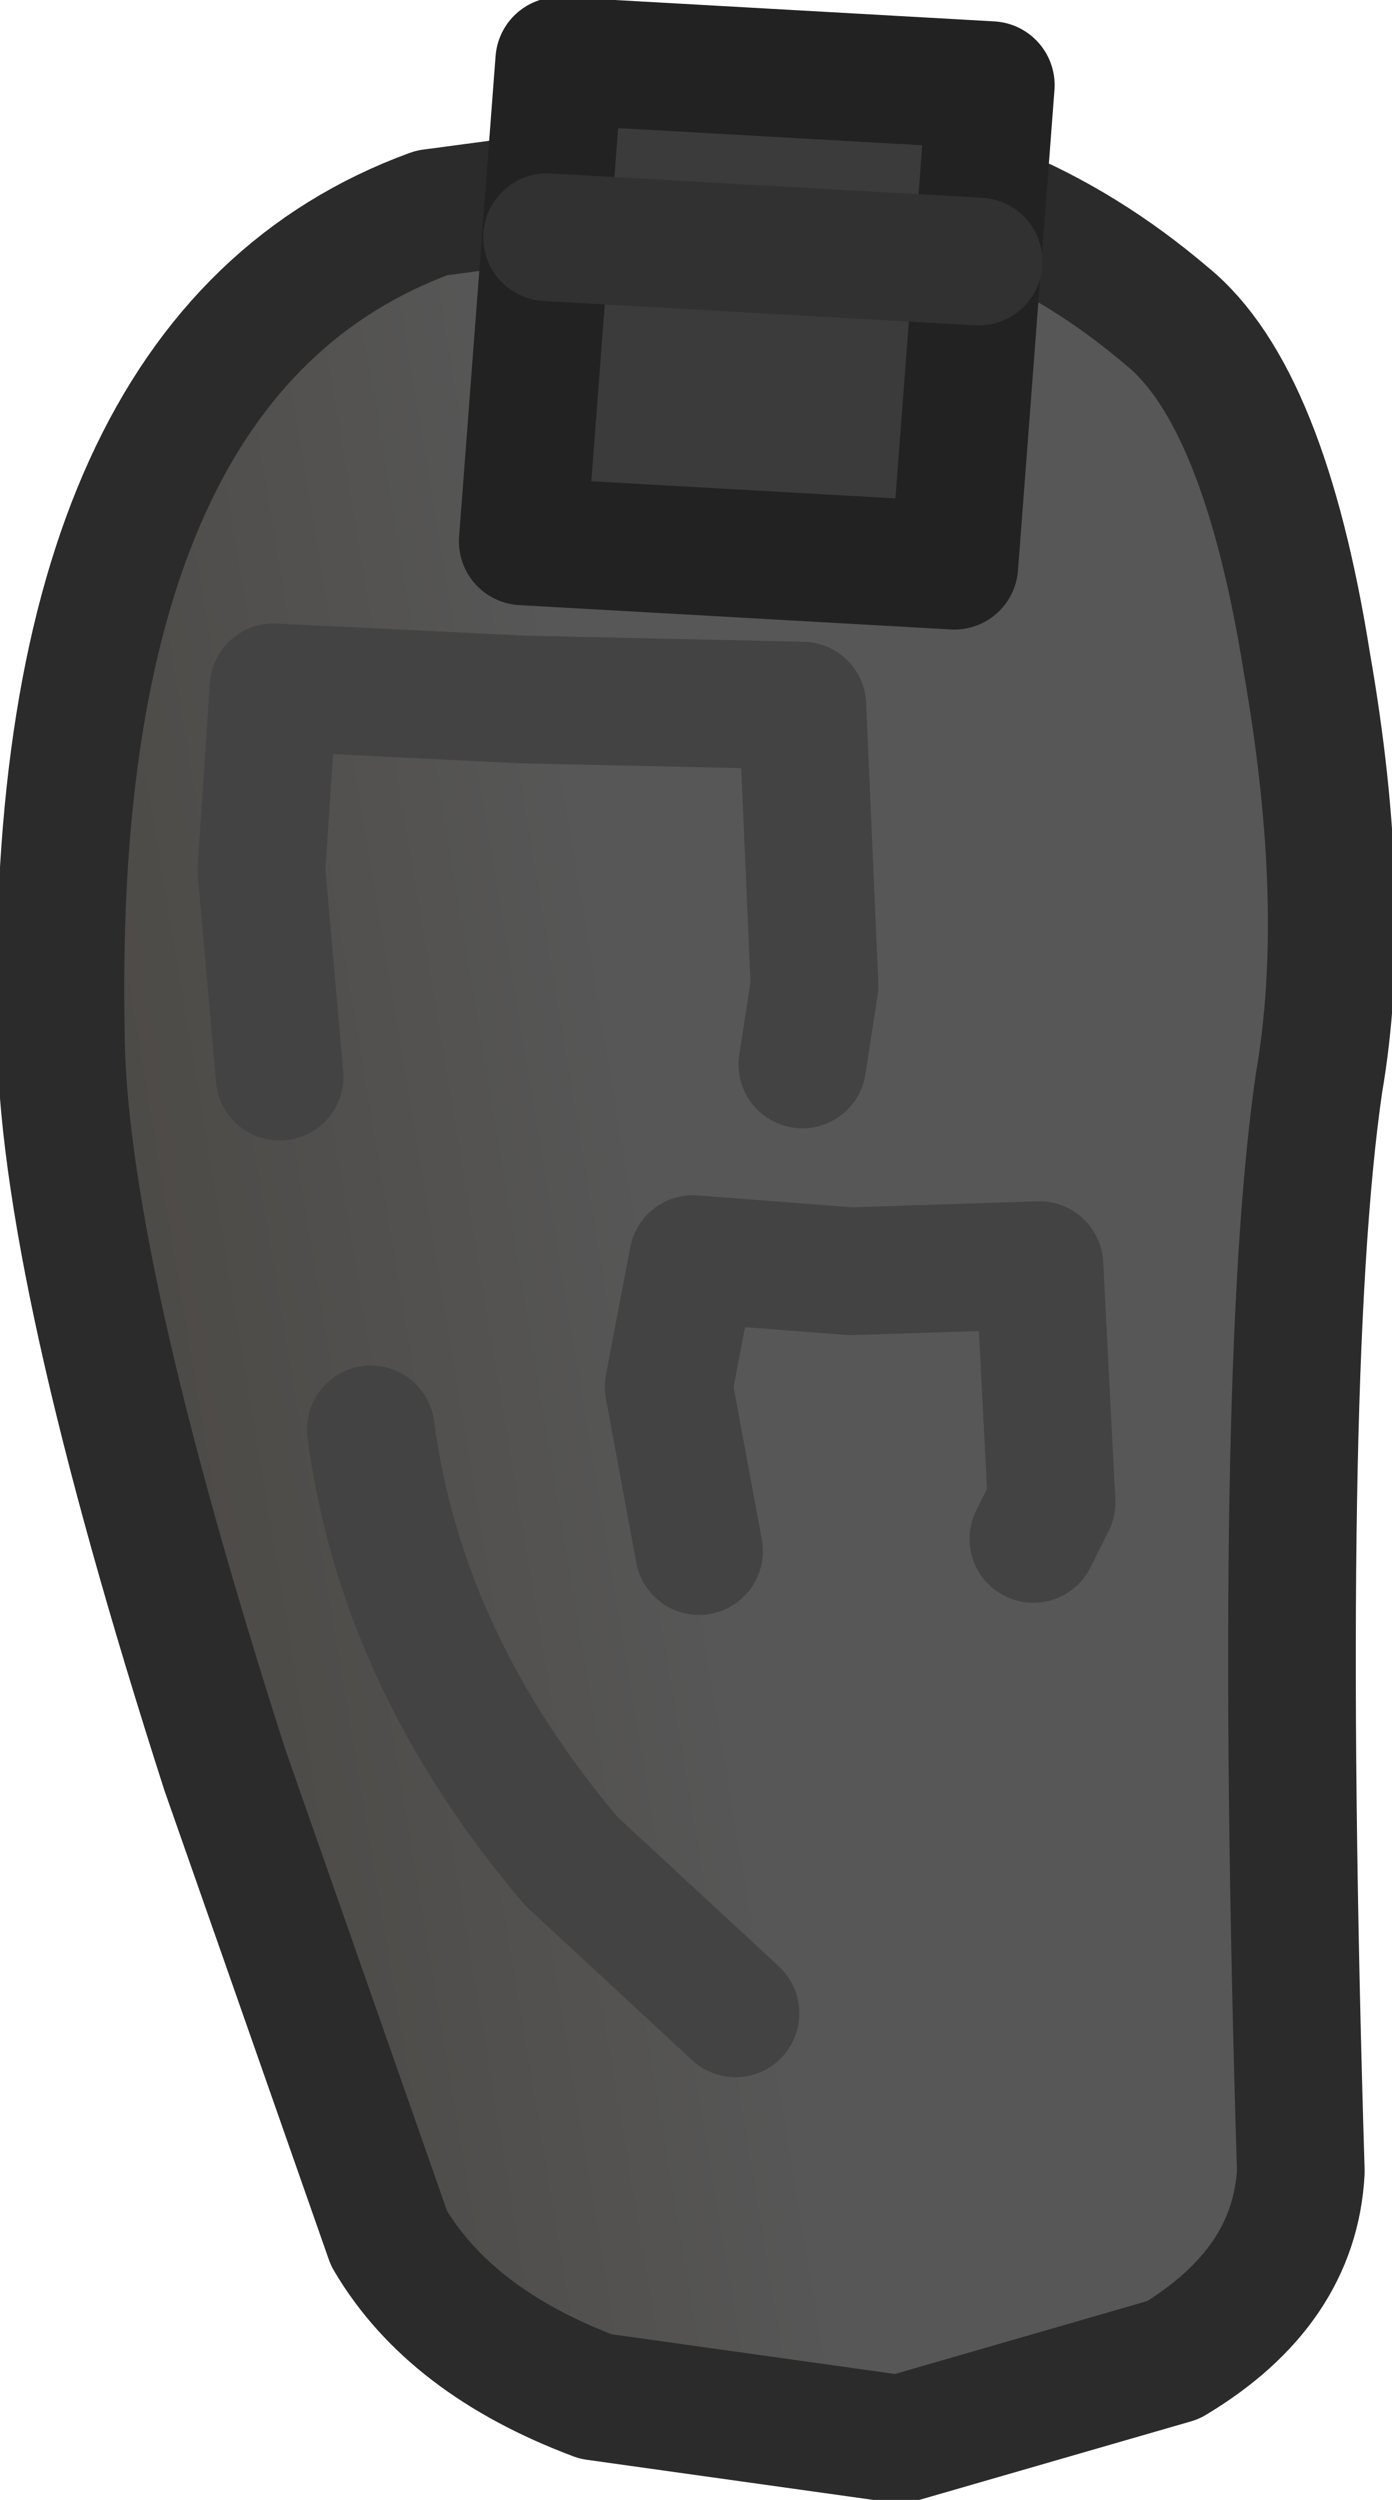 <?xml version="1.0" encoding="UTF-8" standalone="no"?>
<svg xmlns:ffdec="https://www.free-decompiler.com/flash" xmlns:xlink="http://www.w3.org/1999/xlink" ffdec:objectType="shape" height="20.55px" width="11.45px" xmlns="http://www.w3.org/2000/svg">
  <g transform="matrix(1.0, 0.0, 0.0, 1.0, 4.95, 5.45)">
    <path d="M4.65 -2.85 Q5.45 -2.2 5.8 0.0 6.15 2.0 5.9 3.45 5.55 5.85 5.75 12.4 5.7 13.35 4.7 13.95 L2.45 14.6 -0.05 14.25 Q-1.25 13.8 -1.75 12.95 L-3.1 9.1 Q-4.45 4.9 -4.45 3.0 -4.55 -2.55 -1.4 -3.7 L1.6 -4.1 Q3.3 -4.0 4.65 -2.85" fill="url(#gradient0)" fill-rule="evenodd" stroke="none"/>
    <path d="M4.65 -2.85 Q5.45 -2.2 5.8 0.0 6.15 2.0 5.9 3.45 5.55 5.85 5.75 12.4 5.7 13.35 4.7 13.95 L2.45 14.6 -0.05 14.25 Q-1.25 13.8 -1.75 12.95 L-3.1 9.1 Q-4.45 4.9 -4.45 3.0 -4.55 -2.55 -1.4 -3.7 L1.6 -4.1 Q3.3 -4.0 4.65 -2.85 Z" fill="none" stroke="#2b2b2b" stroke-linecap="round" stroke-linejoin="round" stroke-width="1.05"/>
    <path d="M-2.65 3.4 L-2.8 1.7 -2.7 0.2 -0.65 0.3 1.65 0.35 1.75 2.65 1.65 3.3" fill="none" stroke="#434343" stroke-linecap="round" stroke-linejoin="round" stroke-width="1.05"/>
    <path d="M-1.9 6.3 Q-1.65 8.2 -0.25 9.85 L1.1 11.1" fill="none" stroke="#434343" stroke-linecap="round" stroke-linejoin="round" stroke-width="1.05"/>
    <path d="M0.8 7.3 L0.55 5.95 0.75 4.9 2.05 5.0 3.6 4.95 3.7 6.9 3.55 7.2" fill="none" stroke="#434343" stroke-linecap="round" stroke-linejoin="round" stroke-width="1.05"/>
    <path d="M2.9 -0.8 L-0.65 -1.0 -0.35 -4.95 3.2 -4.75 2.9 -0.8" fill="#3b3b3b" fill-rule="evenodd" stroke="none"/>
    <path d="M2.9 -0.8 L-0.65 -1.0 -0.35 -4.95 3.2 -4.75 2.9 -0.8 Z" fill="none" stroke="#222222" stroke-linecap="round" stroke-linejoin="round" stroke-width="1.05"/>
    <path d="M-0.45 -3.5 L3.1 -3.3" fill="none" stroke="#313131" stroke-linecap="round" stroke-linejoin="round" stroke-width="1.05"/>
  </g>
  <defs>
    <linearGradient gradientTransform="matrix(0.003, -5.0E-4, 5.0E-4, 0.003, -2.0, 5.1)" gradientUnits="userSpaceOnUse" id="gradient0" spreadMethod="pad" x1="-819.2" x2="819.2">
      <stop offset="0.0" stop-color="#4b4844"/>
      <stop offset="1.0" stop-color="#575757"/>
    </linearGradient>
  </defs>
</svg>
